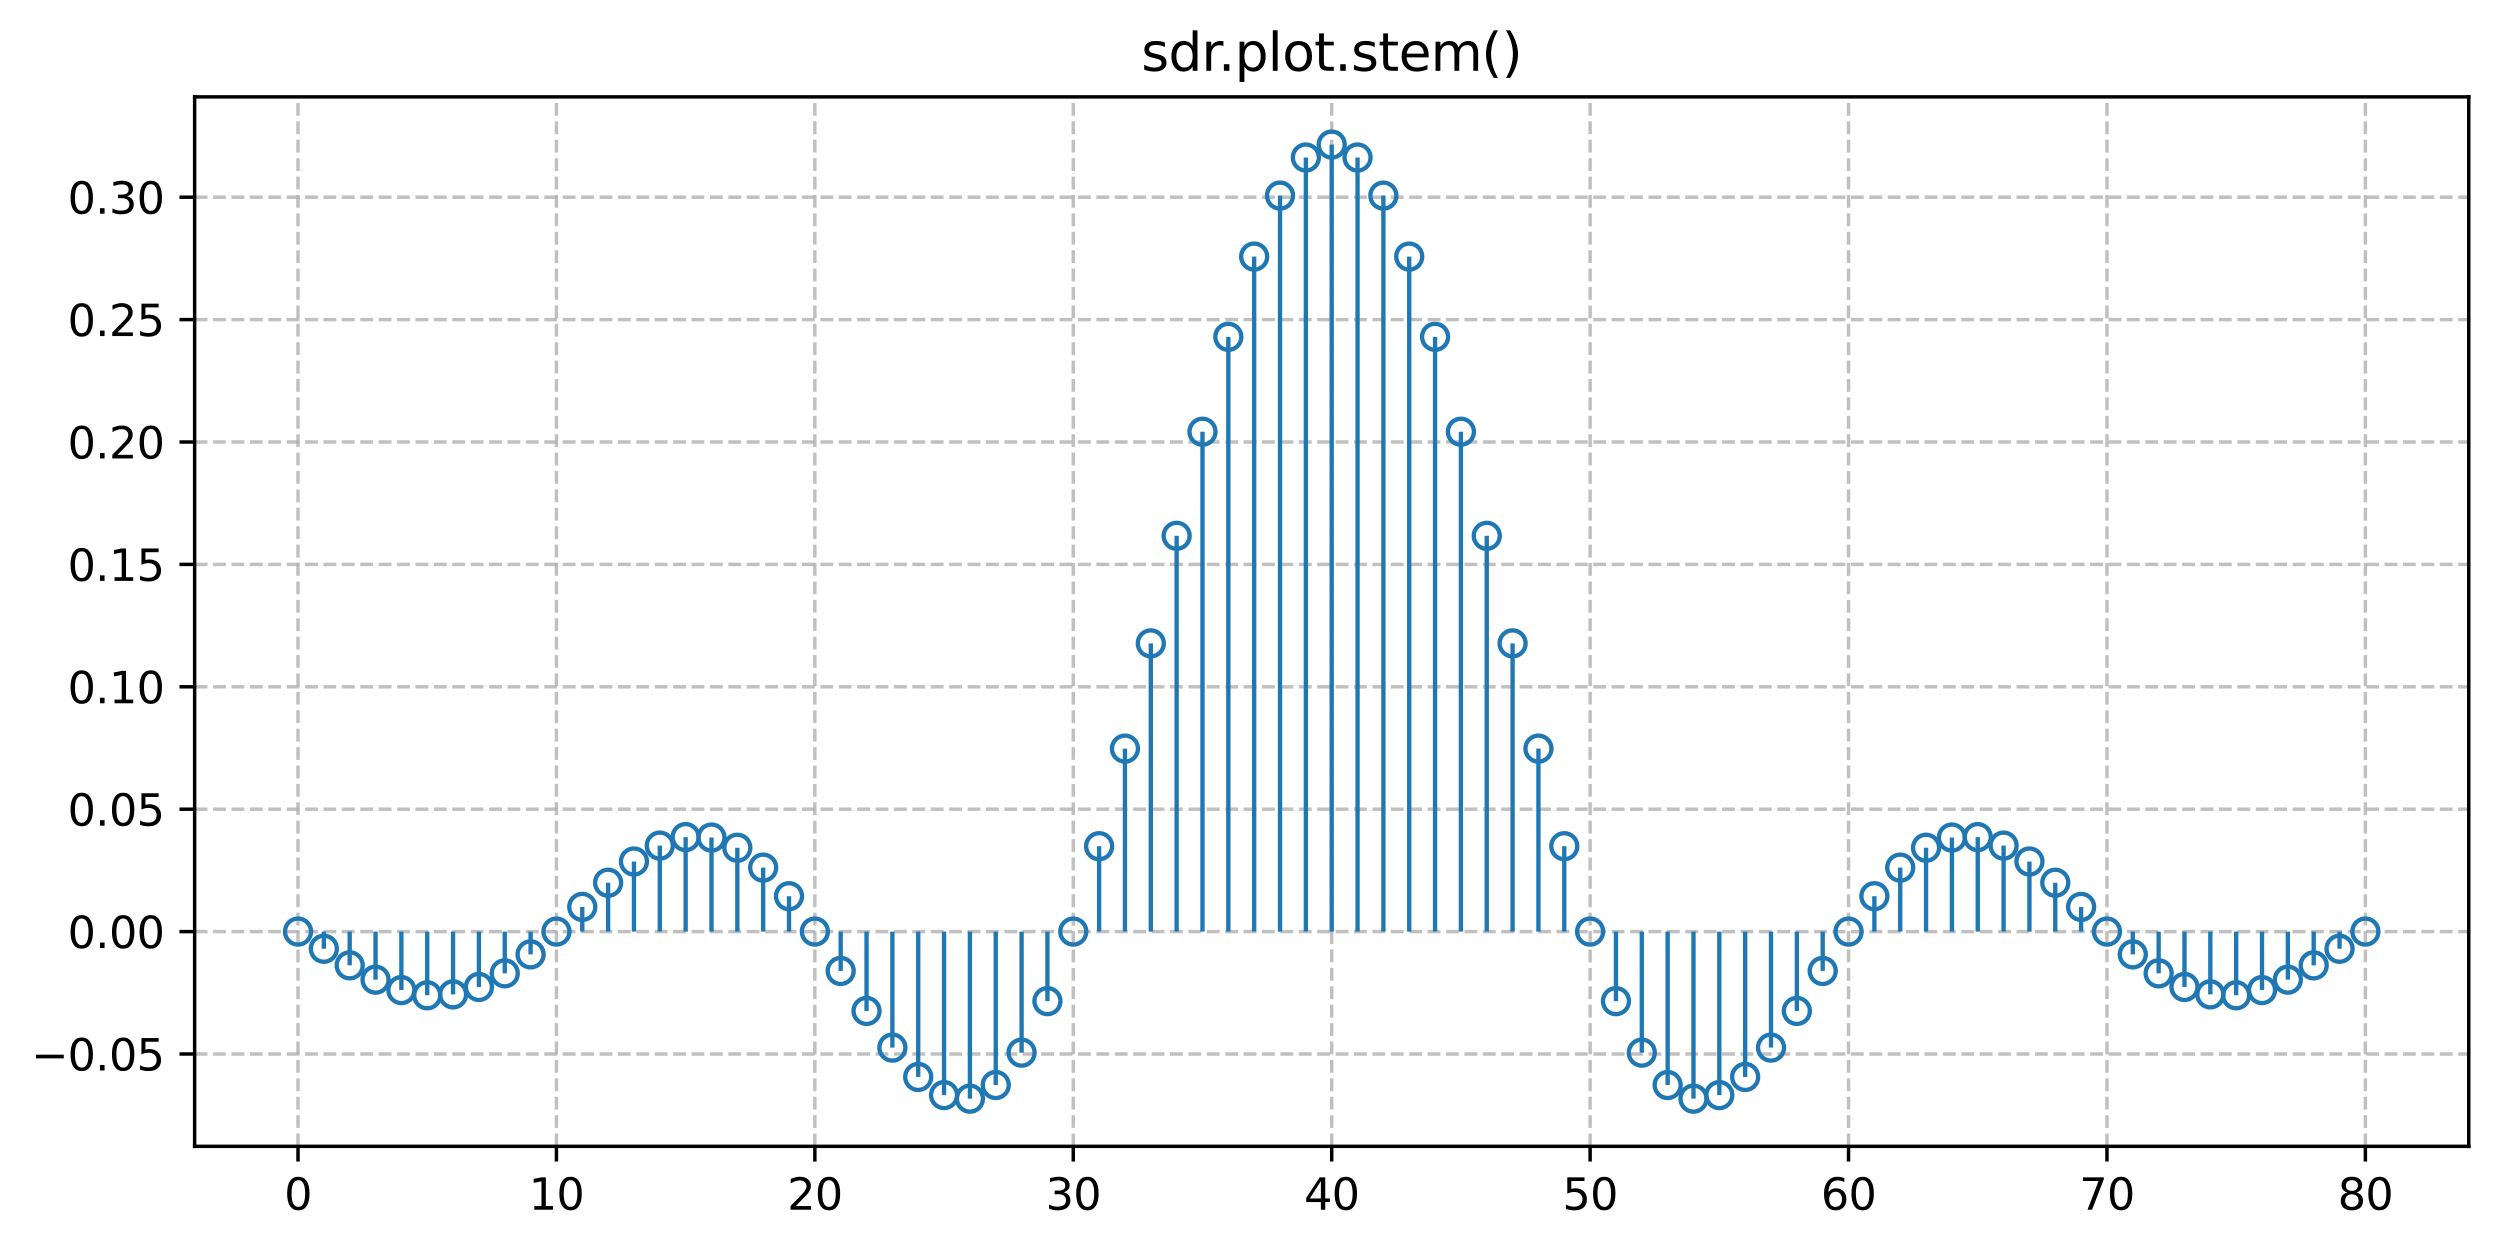 <?xml version="1.0" encoding="utf-8" standalone="no"?>
<!DOCTYPE svg PUBLIC "-//W3C//DTD SVG 1.1//EN"
  "http://www.w3.org/Graphics/SVG/1.1/DTD/svg11.dtd">
<svg xmlns:xlink="http://www.w3.org/1999/xlink" width="576pt" height="288pt" viewBox="0 0 576 288" xmlns="http://www.w3.org/2000/svg" version="1.1">
 <defs>
  <style type="text/css">*{stroke-linejoin: round; stroke-linecap: butt}</style>
 </defs>
 <g id="figure_1">
  <g id="patch_1">
   <path d="M 0 288 
L 576 288 
L 576 0 
L 0 0 
z
" style="fill: #ffffff"/>
  </g>
  <g id="axes_1">
   <g id="patch_2">
    <path d="M 44.845 264.122 
L 568.8 264.122 
L 568.8 22.318 
L 44.845 22.318 
z
" style="fill: #ffffff"/>
   </g>
   <g id="matplotlib.axis_1">
    <g id="xtick_1">
     <g id="line2d_1">
      <path d="M 68.661 264.122 
L 68.661 22.318 
" clip-path="url(#pe737af231a)" style="fill: none; stroke-dasharray: 2.96,1.28; stroke-dashoffset: 0; stroke: #b0b0b0; stroke-opacity: 0.8; stroke-width: 0.8"/>
     </g>
     <g id="line2d_2">
      <defs>
       <path id="mc9259163e3" d="M 0 0 
L 0 3.5 
" style="stroke: #000000; stroke-width: 0.8"/>
      </defs>
      <g>
       <use xlink:href="#mc9259163e3" x="68.661" y="264.122" style="stroke: #000000; stroke-width: 0.8"/>
      </g>
     </g>
     <g id="text_1">
      <!-- 0 -->
      <g transform="translate(65.48 278.72) scale(0.1 -0.1)">
       <defs>
        <path id="DejaVuSans-30" d="M 2034 4250 
Q 1547 4250 1301 3770 
Q 1056 3291 1056 2328 
Q 1056 1369 1301 889 
Q 1547 409 2034 409 
Q 2525 409 2770 889 
Q 3016 1369 3016 2328 
Q 3016 3291 2770 3770 
Q 2525 4250 2034 4250 
z
M 2034 4750 
Q 2819 4750 3233 4129 
Q 3647 3509 3647 2328 
Q 3647 1150 3233 529 
Q 2819 -91 2034 -91 
Q 1250 -91 836 529 
Q 422 1150 422 2328 
Q 422 3509 836 4129 
Q 1250 4750 2034 4750 
z
" transform="scale(0.016)"/>
       </defs>
       <use xlink:href="#DejaVuSans-30"/>
      </g>
     </g>
    </g>
    <g id="xtick_2">
     <g id="line2d_3">
      <path d="M 128.202 264.122 
L 128.202 22.318 
" clip-path="url(#pe737af231a)" style="fill: none; stroke-dasharray: 2.96,1.28; stroke-dashoffset: 0; stroke: #b0b0b0; stroke-opacity: 0.8; stroke-width: 0.8"/>
     </g>
     <g id="line2d_4">
      <g>
       <use xlink:href="#mc9259163e3" x="128.202" y="264.122" style="stroke: #000000; stroke-width: 0.8"/>
      </g>
     </g>
     <g id="text_2">
      <!-- 10 -->
      <g transform="translate(121.839 278.72) scale(0.1 -0.1)">
       <defs>
        <path id="DejaVuSans-31" d="M 794 531 
L 1825 531 
L 1825 4091 
L 703 3866 
L 703 4441 
L 1819 4666 
L 2450 4666 
L 2450 531 
L 3481 531 
L 3481 0 
L 794 0 
L 794 531 
z
" transform="scale(0.016)"/>
       </defs>
       <use xlink:href="#DejaVuSans-31"/>
       <use xlink:href="#DejaVuSans-30" transform="translate(63.623 0)"/>
      </g>
     </g>
    </g>
    <g id="xtick_3">
     <g id="line2d_5">
      <path d="M 187.742 264.122 
L 187.742 22.318 
" clip-path="url(#pe737af231a)" style="fill: none; stroke-dasharray: 2.96,1.28; stroke-dashoffset: 0; stroke: #b0b0b0; stroke-opacity: 0.8; stroke-width: 0.8"/>
     </g>
     <g id="line2d_6">
      <g>
       <use xlink:href="#mc9259163e3" x="187.742" y="264.122" style="stroke: #000000; stroke-width: 0.8"/>
      </g>
     </g>
     <g id="text_3">
      <!-- 20 -->
      <g transform="translate(181.38 278.72) scale(0.1 -0.1)">
       <defs>
        <path id="DejaVuSans-32" d="M 1228 531 
L 3431 531 
L 3431 0 
L 469 0 
L 469 531 
Q 828 903 1448 1529 
Q 2069 2156 2228 2338 
Q 2531 2678 2651 2914 
Q 2772 3150 2772 3378 
Q 2772 3750 2511 3984 
Q 2250 4219 1831 4219 
Q 1534 4219 1204 4116 
Q 875 4013 500 3803 
L 500 4441 
Q 881 4594 1212 4672 
Q 1544 4750 1819 4750 
Q 2544 4750 2975 4387 
Q 3406 4025 3406 3419 
Q 3406 3131 3298 2873 
Q 3191 2616 2906 2266 
Q 2828 2175 2409 1742 
Q 1991 1309 1228 531 
z
" transform="scale(0.016)"/>
       </defs>
       <use xlink:href="#DejaVuSans-32"/>
       <use xlink:href="#DejaVuSans-30" transform="translate(63.623 0)"/>
      </g>
     </g>
    </g>
    <g id="xtick_4">
     <g id="line2d_7">
      <path d="M 247.282 264.122 
L 247.282 22.318 
" clip-path="url(#pe737af231a)" style="fill: none; stroke-dasharray: 2.96,1.28; stroke-dashoffset: 0; stroke: #b0b0b0; stroke-opacity: 0.8; stroke-width: 0.8"/>
     </g>
     <g id="line2d_8">
      <g>
       <use xlink:href="#mc9259163e3" x="247.282" y="264.122" style="stroke: #000000; stroke-width: 0.8"/>
      </g>
     </g>
     <g id="text_4">
      <!-- 30 -->
      <g transform="translate(240.92 278.72) scale(0.1 -0.1)">
       <defs>
        <path id="DejaVuSans-33" d="M 2597 2516 
Q 3050 2419 3304 2112 
Q 3559 1806 3559 1356 
Q 3559 666 3084 287 
Q 2609 -91 1734 -91 
Q 1441 -91 1130 -33 
Q 819 25 488 141 
L 488 750 
Q 750 597 1062 519 
Q 1375 441 1716 441 
Q 2309 441 2620 675 
Q 2931 909 2931 1356 
Q 2931 1769 2642 2001 
Q 2353 2234 1838 2234 
L 1294 2234 
L 1294 2753 
L 1863 2753 
Q 2328 2753 2575 2939 
Q 2822 3125 2822 3475 
Q 2822 3834 2567 4026 
Q 2313 4219 1838 4219 
Q 1578 4219 1281 4162 
Q 984 4106 628 3988 
L 628 4550 
Q 988 4650 1302 4700 
Q 1616 4750 1894 4750 
Q 2613 4750 3031 4423 
Q 3450 4097 3450 3541 
Q 3450 3153 3228 2886 
Q 3006 2619 2597 2516 
z
" transform="scale(0.016)"/>
       </defs>
       <use xlink:href="#DejaVuSans-33"/>
       <use xlink:href="#DejaVuSans-30" transform="translate(63.623 0)"/>
      </g>
     </g>
    </g>
    <g id="xtick_5">
     <g id="line2d_9">
      <path d="M 306.823 264.122 
L 306.823 22.318 
" clip-path="url(#pe737af231a)" style="fill: none; stroke-dasharray: 2.96,1.28; stroke-dashoffset: 0; stroke: #b0b0b0; stroke-opacity: 0.8; stroke-width: 0.8"/>
     </g>
     <g id="line2d_10">
      <g>
       <use xlink:href="#mc9259163e3" x="306.823" y="264.122" style="stroke: #000000; stroke-width: 0.8"/>
      </g>
     </g>
     <g id="text_5">
      <!-- 40 -->
      <g transform="translate(300.46 278.72) scale(0.1 -0.1)">
       <defs>
        <path id="DejaVuSans-34" d="M 2419 4116 
L 825 1625 
L 2419 1625 
L 2419 4116 
z
M 2253 4666 
L 3047 4666 
L 3047 1625 
L 3713 1625 
L 3713 1100 
L 3047 1100 
L 3047 0 
L 2419 0 
L 2419 1100 
L 313 1100 
L 313 1709 
L 2253 4666 
z
" transform="scale(0.016)"/>
       </defs>
       <use xlink:href="#DejaVuSans-34"/>
       <use xlink:href="#DejaVuSans-30" transform="translate(63.623 0)"/>
      </g>
     </g>
    </g>
    <g id="xtick_6">
     <g id="line2d_11">
      <path d="M 366.363 264.122 
L 366.363 22.318 
" clip-path="url(#pe737af231a)" style="fill: none; stroke-dasharray: 2.96,1.28; stroke-dashoffset: 0; stroke: #b0b0b0; stroke-opacity: 0.8; stroke-width: 0.8"/>
     </g>
     <g id="line2d_12">
      <g>
       <use xlink:href="#mc9259163e3" x="366.363" y="264.122" style="stroke: #000000; stroke-width: 0.8"/>
      </g>
     </g>
     <g id="text_6">
      <!-- 50 -->
      <g transform="translate(360 278.72) scale(0.1 -0.1)">
       <defs>
        <path id="DejaVuSans-35" d="M 691 4666 
L 3169 4666 
L 3169 4134 
L 1269 4134 
L 1269 2991 
Q 1406 3038 1543 3061 
Q 1681 3084 1819 3084 
Q 2600 3084 3056 2656 
Q 3513 2228 3513 1497 
Q 3513 744 3044 326 
Q 2575 -91 1722 -91 
Q 1428 -91 1123 -41 
Q 819 9 494 109 
L 494 744 
Q 775 591 1075 516 
Q 1375 441 1709 441 
Q 2250 441 2565 725 
Q 2881 1009 2881 1497 
Q 2881 1984 2565 2268 
Q 2250 2553 1709 2553 
Q 1456 2553 1204 2497 
Q 953 2441 691 2322 
L 691 4666 
z
" transform="scale(0.016)"/>
       </defs>
       <use xlink:href="#DejaVuSans-35"/>
       <use xlink:href="#DejaVuSans-30" transform="translate(63.623 0)"/>
      </g>
     </g>
    </g>
    <g id="xtick_7">
     <g id="line2d_13">
      <path d="M 425.903 264.122 
L 425.903 22.318 
" clip-path="url(#pe737af231a)" style="fill: none; stroke-dasharray: 2.96,1.28; stroke-dashoffset: 0; stroke: #b0b0b0; stroke-opacity: 0.8; stroke-width: 0.8"/>
     </g>
     <g id="line2d_14">
      <g>
       <use xlink:href="#mc9259163e3" x="425.903" y="264.122" style="stroke: #000000; stroke-width: 0.8"/>
      </g>
     </g>
     <g id="text_7">
      <!-- 60 -->
      <g transform="translate(419.541 278.72) scale(0.1 -0.1)">
       <defs>
        <path id="DejaVuSans-36" d="M 2113 2584 
Q 1688 2584 1439 2293 
Q 1191 2003 1191 1497 
Q 1191 994 1439 701 
Q 1688 409 2113 409 
Q 2538 409 2786 701 
Q 3034 994 3034 1497 
Q 3034 2003 2786 2293 
Q 2538 2584 2113 2584 
z
M 3366 4563 
L 3366 3988 
Q 3128 4100 2886 4159 
Q 2644 4219 2406 4219 
Q 1781 4219 1451 3797 
Q 1122 3375 1075 2522 
Q 1259 2794 1537 2939 
Q 1816 3084 2150 3084 
Q 2853 3084 3261 2657 
Q 3669 2231 3669 1497 
Q 3669 778 3244 343 
Q 2819 -91 2113 -91 
Q 1303 -91 875 529 
Q 447 1150 447 2328 
Q 447 3434 972 4092 
Q 1497 4750 2381 4750 
Q 2619 4750 2861 4703 
Q 3103 4656 3366 4563 
z
" transform="scale(0.016)"/>
       </defs>
       <use xlink:href="#DejaVuSans-36"/>
       <use xlink:href="#DejaVuSans-30" transform="translate(63.623 0)"/>
      </g>
     </g>
    </g>
    <g id="xtick_8">
     <g id="line2d_15">
      <path d="M 485.444 264.122 
L 485.444 22.318 
" clip-path="url(#pe737af231a)" style="fill: none; stroke-dasharray: 2.96,1.28; stroke-dashoffset: 0; stroke: #b0b0b0; stroke-opacity: 0.8; stroke-width: 0.8"/>
     </g>
     <g id="line2d_16">
      <g>
       <use xlink:href="#mc9259163e3" x="485.444" y="264.122" style="stroke: #000000; stroke-width: 0.8"/>
      </g>
     </g>
     <g id="text_8">
      <!-- 70 -->
      <g transform="translate(479.081 278.72) scale(0.1 -0.1)">
       <defs>
        <path id="DejaVuSans-37" d="M 525 4666 
L 3525 4666 
L 3525 4397 
L 1831 0 
L 1172 0 
L 2766 4134 
L 525 4134 
L 525 4666 
z
" transform="scale(0.016)"/>
       </defs>
       <use xlink:href="#DejaVuSans-37"/>
       <use xlink:href="#DejaVuSans-30" transform="translate(63.623 0)"/>
      </g>
     </g>
    </g>
    <g id="xtick_9">
     <g id="line2d_17">
      <path d="M 544.984 264.122 
L 544.984 22.318 
" clip-path="url(#pe737af231a)" style="fill: none; stroke-dasharray: 2.96,1.28; stroke-dashoffset: 0; stroke: #b0b0b0; stroke-opacity: 0.8; stroke-width: 0.8"/>
     </g>
     <g id="line2d_18">
      <g>
       <use xlink:href="#mc9259163e3" x="544.984" y="264.122" style="stroke: #000000; stroke-width: 0.8"/>
      </g>
     </g>
     <g id="text_9">
      <!-- 80 -->
      <g transform="translate(538.621 278.72) scale(0.1 -0.1)">
       <defs>
        <path id="DejaVuSans-38" d="M 2034 2216 
Q 1584 2216 1326 1975 
Q 1069 1734 1069 1313 
Q 1069 891 1326 650 
Q 1584 409 2034 409 
Q 2484 409 2743 651 
Q 3003 894 3003 1313 
Q 3003 1734 2745 1975 
Q 2488 2216 2034 2216 
z
M 1403 2484 
Q 997 2584 770 2862 
Q 544 3141 544 3541 
Q 544 4100 942 4425 
Q 1341 4750 2034 4750 
Q 2731 4750 3128 4425 
Q 3525 4100 3525 3541 
Q 3525 3141 3298 2862 
Q 3072 2584 2669 2484 
Q 3125 2378 3379 2068 
Q 3634 1759 3634 1313 
Q 3634 634 3220 271 
Q 2806 -91 2034 -91 
Q 1263 -91 848 271 
Q 434 634 434 1313 
Q 434 1759 690 2068 
Q 947 2378 1403 2484 
z
M 1172 3481 
Q 1172 3119 1398 2916 
Q 1625 2713 2034 2713 
Q 2441 2713 2670 2916 
Q 2900 3119 2900 3481 
Q 2900 3844 2670 4047 
Q 2441 4250 2034 4250 
Q 1625 4250 1398 4047 
Q 1172 3844 1172 3481 
z
" transform="scale(0.016)"/>
       </defs>
       <use xlink:href="#DejaVuSans-38"/>
       <use xlink:href="#DejaVuSans-30" transform="translate(63.623 0)"/>
      </g>
     </g>
    </g>
   </g>
   <g id="matplotlib.axis_2">
    <g id="ytick_1">
     <g id="line2d_19">
      <path d="M 44.845 242.835 
L 568.8 242.835 
" clip-path="url(#pe737af231a)" style="fill: none; stroke-dasharray: 2.96,1.28; stroke-dashoffset: 0; stroke: #b0b0b0; stroke-opacity: 0.8; stroke-width: 0.8"/>
     </g>
     <g id="line2d_20">
      <defs>
       <path id="m569f596259" d="M 0 0 
L -3.5 0 
" style="stroke: #000000; stroke-width: 0.8"/>
      </defs>
      <g>
       <use xlink:href="#m569f596259" x="44.845" y="242.835" style="stroke: #000000; stroke-width: 0.8"/>
      </g>
     </g>
     <g id="text_10">
      <!-- −0.05 -->
      <g transform="translate(7.2 246.635) scale(0.1 -0.1)">
       <defs>
        <path id="DejaVuSans-2212" d="M 678 2272 
L 4684 2272 
L 4684 1741 
L 678 1741 
L 678 2272 
z
" transform="scale(0.016)"/>
        <path id="DejaVuSans-2e" d="M 684 794 
L 1344 794 
L 1344 0 
L 684 0 
L 684 794 
z
" transform="scale(0.016)"/>
       </defs>
       <use xlink:href="#DejaVuSans-2212"/>
       <use xlink:href="#DejaVuSans-30" transform="translate(83.789 0)"/>
       <use xlink:href="#DejaVuSans-2e" transform="translate(147.412 0)"/>
       <use xlink:href="#DejaVuSans-30" transform="translate(179.199 0)"/>
       <use xlink:href="#DejaVuSans-35" transform="translate(242.822 0)"/>
      </g>
     </g>
    </g>
    <g id="ytick_2">
     <g id="line2d_21">
      <path d="M 44.845 214.635 
L 568.8 214.635 
" clip-path="url(#pe737af231a)" style="fill: none; stroke-dasharray: 2.96,1.28; stroke-dashoffset: 0; stroke: #b0b0b0; stroke-opacity: 0.8; stroke-width: 0.8"/>
     </g>
     <g id="line2d_22">
      <g>
       <use xlink:href="#m569f596259" x="44.845" y="214.635" style="stroke: #000000; stroke-width: 0.8"/>
      </g>
     </g>
     <g id="text_11">
      <!-- 0.00 -->
      <g transform="translate(15.58 218.434) scale(0.1 -0.1)">
       <use xlink:href="#DejaVuSans-30"/>
       <use xlink:href="#DejaVuSans-2e" transform="translate(63.623 0)"/>
       <use xlink:href="#DejaVuSans-30" transform="translate(95.41 0)"/>
       <use xlink:href="#DejaVuSans-30" transform="translate(159.033 0)"/>
      </g>
     </g>
    </g>
    <g id="ytick_3">
     <g id="line2d_23">
      <path d="M 44.845 186.435 
L 568.8 186.435 
" clip-path="url(#pe737af231a)" style="fill: none; stroke-dasharray: 2.96,1.28; stroke-dashoffset: 0; stroke: #b0b0b0; stroke-opacity: 0.8; stroke-width: 0.8"/>
     </g>
     <g id="line2d_24">
      <g>
       <use xlink:href="#m569f596259" x="44.845" y="186.435" style="stroke: #000000; stroke-width: 0.8"/>
      </g>
     </g>
     <g id="text_12">
      <!-- 0.05 -->
      <g transform="translate(15.58 190.234) scale(0.1 -0.1)">
       <use xlink:href="#DejaVuSans-30"/>
       <use xlink:href="#DejaVuSans-2e" transform="translate(63.623 0)"/>
       <use xlink:href="#DejaVuSans-30" transform="translate(95.41 0)"/>
       <use xlink:href="#DejaVuSans-35" transform="translate(159.033 0)"/>
      </g>
     </g>
    </g>
    <g id="ytick_4">
     <g id="line2d_25">
      <path d="M 44.845 158.235 
L 568.8 158.235 
" clip-path="url(#pe737af231a)" style="fill: none; stroke-dasharray: 2.96,1.28; stroke-dashoffset: 0; stroke: #b0b0b0; stroke-opacity: 0.8; stroke-width: 0.8"/>
     </g>
     <g id="line2d_26">
      <g>
       <use xlink:href="#m569f596259" x="44.845" y="158.235" style="stroke: #000000; stroke-width: 0.8"/>
      </g>
     </g>
     <g id="text_13">
      <!-- 0.10 -->
      <g transform="translate(15.58 162.034) scale(0.1 -0.1)">
       <use xlink:href="#DejaVuSans-30"/>
       <use xlink:href="#DejaVuSans-2e" transform="translate(63.623 0)"/>
       <use xlink:href="#DejaVuSans-31" transform="translate(95.41 0)"/>
       <use xlink:href="#DejaVuSans-30" transform="translate(159.033 0)"/>
      </g>
     </g>
    </g>
    <g id="ytick_5">
     <g id="line2d_27">
      <path d="M 44.845 130.035 
L 568.8 130.035 
" clip-path="url(#pe737af231a)" style="fill: none; stroke-dasharray: 2.96,1.28; stroke-dashoffset: 0; stroke: #b0b0b0; stroke-opacity: 0.8; stroke-width: 0.8"/>
     </g>
     <g id="line2d_28">
      <g>
       <use xlink:href="#m569f596259" x="44.845" y="130.035" style="stroke: #000000; stroke-width: 0.8"/>
      </g>
     </g>
     <g id="text_14">
      <!-- 0.15 -->
      <g transform="translate(15.58 133.834) scale(0.1 -0.1)">
       <use xlink:href="#DejaVuSans-30"/>
       <use xlink:href="#DejaVuSans-2e" transform="translate(63.623 0)"/>
       <use xlink:href="#DejaVuSans-31" transform="translate(95.41 0)"/>
       <use xlink:href="#DejaVuSans-35" transform="translate(159.033 0)"/>
      </g>
     </g>
    </g>
    <g id="ytick_6">
     <g id="line2d_29">
      <path d="M 44.845 101.835 
L 568.8 101.835 
" clip-path="url(#pe737af231a)" style="fill: none; stroke-dasharray: 2.96,1.28; stroke-dashoffset: 0; stroke: #b0b0b0; stroke-opacity: 0.8; stroke-width: 0.8"/>
     </g>
     <g id="line2d_30">
      <g>
       <use xlink:href="#m569f596259" x="44.845" y="101.835" style="stroke: #000000; stroke-width: 0.8"/>
      </g>
     </g>
     <g id="text_15">
      <!-- 0.20 -->
      <g transform="translate(15.58 105.634) scale(0.1 -0.1)">
       <use xlink:href="#DejaVuSans-30"/>
       <use xlink:href="#DejaVuSans-2e" transform="translate(63.623 0)"/>
       <use xlink:href="#DejaVuSans-32" transform="translate(95.41 0)"/>
       <use xlink:href="#DejaVuSans-30" transform="translate(159.033 0)"/>
      </g>
     </g>
    </g>
    <g id="ytick_7">
     <g id="line2d_31">
      <path d="M 44.845 73.634 
L 568.8 73.634 
" clip-path="url(#pe737af231a)" style="fill: none; stroke-dasharray: 2.96,1.28; stroke-dashoffset: 0; stroke: #b0b0b0; stroke-opacity: 0.8; stroke-width: 0.8"/>
     </g>
     <g id="line2d_32">
      <g>
       <use xlink:href="#m569f596259" x="44.845" y="73.634" style="stroke: #000000; stroke-width: 0.8"/>
      </g>
     </g>
     <g id="text_16">
      <!-- 0.25 -->
      <g transform="translate(15.58 77.434) scale(0.1 -0.1)">
       <use xlink:href="#DejaVuSans-30"/>
       <use xlink:href="#DejaVuSans-2e" transform="translate(63.623 0)"/>
       <use xlink:href="#DejaVuSans-32" transform="translate(95.41 0)"/>
       <use xlink:href="#DejaVuSans-35" transform="translate(159.033 0)"/>
      </g>
     </g>
    </g>
    <g id="ytick_8">
     <g id="line2d_33">
      <path d="M 44.845 45.434 
L 568.8 45.434 
" clip-path="url(#pe737af231a)" style="fill: none; stroke-dasharray: 2.96,1.28; stroke-dashoffset: 0; stroke: #b0b0b0; stroke-opacity: 0.8; stroke-width: 0.8"/>
     </g>
     <g id="line2d_34">
      <g>
       <use xlink:href="#m569f596259" x="44.845" y="45.434" style="stroke: #000000; stroke-width: 0.8"/>
      </g>
     </g>
     <g id="text_17">
      <!-- 0.30 -->
      <g transform="translate(15.58 49.234) scale(0.1 -0.1)">
       <use xlink:href="#DejaVuSans-30"/>
       <use xlink:href="#DejaVuSans-2e" transform="translate(63.623 0)"/>
       <use xlink:href="#DejaVuSans-33" transform="translate(95.41 0)"/>
       <use xlink:href="#DejaVuSans-30" transform="translate(159.033 0)"/>
      </g>
     </g>
    </g>
   </g>
   <g id="line2d_35"/>
   <g id="LineCollection_1">
    <path d="M 68.661 214.635 
L 68.661 214.635 
" clip-path="url(#pe737af231a)" style="fill: none; stroke: #1f77b4"/>
    <path d="M 74.615 214.635 
L 74.615 218.591 
" clip-path="url(#pe737af231a)" style="fill: none; stroke: #1f77b4"/>
    <path d="M 80.569 214.635 
L 80.569 222.416 
" clip-path="url(#pe737af231a)" style="fill: none; stroke: #1f77b4"/>
    <path d="M 86.524 214.635 
L 86.524 225.714 
" clip-path="url(#pe737af231a)" style="fill: none; stroke: #1f77b4"/>
    <path d="M 92.478 214.635 
L 92.478 228.116 
" clip-path="url(#pe737af231a)" style="fill: none; stroke: #1f77b4"/>
    <path d="M 98.432 214.635 
L 98.432 229.315 
" clip-path="url(#pe737af231a)" style="fill: none; stroke: #1f77b4"/>
    <path d="M 104.386 214.635 
L 104.386 229.103 
" clip-path="url(#pe737af231a)" style="fill: none; stroke: #1f77b4"/>
    <path d="M 110.34 214.635 
L 110.34 227.397 
" clip-path="url(#pe737af231a)" style="fill: none; stroke: #1f77b4"/>
    <path d="M 116.294 214.635 
L 116.294 224.257 
" clip-path="url(#pe737af231a)" style="fill: none; stroke: #1f77b4"/>
    <path d="M 122.248 214.635 
L 122.248 219.888 
" clip-path="url(#pe737af231a)" style="fill: none; stroke: #1f77b4"/>
    <path d="M 128.202 214.635 
L 128.202 214.635 
" clip-path="url(#pe737af231a)" style="fill: none; stroke: #1f77b4"/>
    <path d="M 134.156 214.635 
L 134.156 208.955 
" clip-path="url(#pe737af231a)" style="fill: none; stroke: #1f77b4"/>
    <path d="M 140.11 214.635 
L 140.11 203.383 
" clip-path="url(#pe737af231a)" style="fill: none; stroke: #1f77b4"/>
    <path d="M 146.064 214.635 
L 146.064 198.49 
" clip-path="url(#pe737af231a)" style="fill: none; stroke: #1f77b4"/>
    <path d="M 152.018 214.635 
L 152.018 194.826 
" clip-path="url(#pe737af231a)" style="fill: none; stroke: #1f77b4"/>
    <path d="M 157.972 214.635 
L 157.972 192.868 
" clip-path="url(#pe737af231a)" style="fill: none; stroke: #1f77b4"/>
    <path d="M 163.926 214.635 
L 163.926 192.971 
" clip-path="url(#pe737af231a)" style="fill: none; stroke: #1f77b4"/>
    <path d="M 169.88 214.635 
L 169.88 195.319 
" clip-path="url(#pe737af231a)" style="fill: none; stroke: #1f77b4"/>
    <path d="M 175.834 214.635 
L 175.834 199.901 
" clip-path="url(#pe737af231a)" style="fill: none; stroke: #1f77b4"/>
    <path d="M 181.788 214.635 
L 181.788 206.487 
" clip-path="url(#pe737af231a)" style="fill: none; stroke: #1f77b4"/>
    <path d="M 187.742 214.635 
L 187.742 214.635 
" clip-path="url(#pe737af231a)" style="fill: none; stroke: #1f77b4"/>
    <path d="M 193.696 214.635 
L 193.696 223.71 
" clip-path="url(#pe737af231a)" style="fill: none; stroke: #1f77b4"/>
    <path d="M 199.65 214.635 
L 199.65 232.918 
" clip-path="url(#pe737af231a)" style="fill: none; stroke: #1f77b4"/>
    <path d="M 205.604 214.635 
L 205.604 241.368 
" clip-path="url(#pe737af231a)" style="fill: none; stroke: #1f77b4"/>
    <path d="M 211.558 214.635 
L 211.558 248.129 
" clip-path="url(#pe737af231a)" style="fill: none; stroke: #1f77b4"/>
    <path d="M 217.512 214.635 
L 217.512 252.311 
" clip-path="url(#pe737af231a)" style="fill: none; stroke: #1f77b4"/>
    <path d="M 223.466 214.635 
L 223.466 253.131 
" clip-path="url(#pe737af231a)" style="fill: none; stroke: #1f77b4"/>
    <path d="M 229.42 214.635 
L 229.42 249.99 
" clip-path="url(#pe737af231a)" style="fill: none; stroke: #1f77b4"/>
    <path d="M 235.374 214.635 
L 235.374 242.528 
" clip-path="url(#pe737af231a)" style="fill: none; stroke: #1f77b4"/>
    <path d="M 241.328 214.635 
L 241.328 230.667 
" clip-path="url(#pe737af231a)" style="fill: none; stroke: #1f77b4"/>
    <path d="M 247.282 214.635 
L 247.282 214.635 
" clip-path="url(#pe737af231a)" style="fill: none; stroke: #1f77b4"/>
    <path d="M 253.236 214.635 
L 253.236 194.967 
" clip-path="url(#pe737af231a)" style="fill: none; stroke: #1f77b4"/>
    <path d="M 259.19 214.635 
L 259.19 172.481 
" clip-path="url(#pe737af231a)" style="fill: none; stroke: #1f77b4"/>
    <path d="M 265.144 214.635 
L 265.144 148.233 
" clip-path="url(#pe737af231a)" style="fill: none; stroke: #1f77b4"/>
    <path d="M 271.098 214.635 
L 271.098 123.454 
" clip-path="url(#pe737af231a)" style="fill: none; stroke: #1f77b4"/>
    <path d="M 277.053 214.635 
L 277.053 99.469 
" clip-path="url(#pe737af231a)" style="fill: none; stroke: #1f77b4"/>
    <path d="M 283.007 214.635 
L 283.007 77.608 
" clip-path="url(#pe737af231a)" style="fill: none; stroke: #1f77b4"/>
    <path d="M 288.961 214.635 
L 288.961 59.117 
" clip-path="url(#pe737af231a)" style="fill: none; stroke: #1f77b4"/>
    <path d="M 294.915 214.635 
L 294.915 45.07 
" clip-path="url(#pe737af231a)" style="fill: none; stroke: #1f77b4"/>
    <path d="M 300.869 214.635 
L 300.869 36.294 
" clip-path="url(#pe737af231a)" style="fill: none; stroke: #1f77b4"/>
    <path d="M 306.823 214.635 
L 306.823 33.309 
" clip-path="url(#pe737af231a)" style="fill: none; stroke: #1f77b4"/>
    <path d="M 312.777 214.635 
L 312.777 36.294 
" clip-path="url(#pe737af231a)" style="fill: none; stroke: #1f77b4"/>
    <path d="M 318.731 214.635 
L 318.731 45.07 
" clip-path="url(#pe737af231a)" style="fill: none; stroke: #1f77b4"/>
    <path d="M 324.685 214.635 
L 324.685 59.117 
" clip-path="url(#pe737af231a)" style="fill: none; stroke: #1f77b4"/>
    <path d="M 330.639 214.635 
L 330.639 77.608 
" clip-path="url(#pe737af231a)" style="fill: none; stroke: #1f77b4"/>
    <path d="M 336.593 214.635 
L 336.593 99.469 
" clip-path="url(#pe737af231a)" style="fill: none; stroke: #1f77b4"/>
    <path d="M 342.547 214.635 
L 342.547 123.454 
" clip-path="url(#pe737af231a)" style="fill: none; stroke: #1f77b4"/>
    <path d="M 348.501 214.635 
L 348.501 148.233 
" clip-path="url(#pe737af231a)" style="fill: none; stroke: #1f77b4"/>
    <path d="M 354.455 214.635 
L 354.455 172.481 
" clip-path="url(#pe737af231a)" style="fill: none; stroke: #1f77b4"/>
    <path d="M 360.409 214.635 
L 360.409 194.967 
" clip-path="url(#pe737af231a)" style="fill: none; stroke: #1f77b4"/>
    <path d="M 366.363 214.635 
L 366.363 214.635 
" clip-path="url(#pe737af231a)" style="fill: none; stroke: #1f77b4"/>
    <path d="M 372.317 214.635 
L 372.317 230.667 
" clip-path="url(#pe737af231a)" style="fill: none; stroke: #1f77b4"/>
    <path d="M 378.271 214.635 
L 378.271 242.528 
" clip-path="url(#pe737af231a)" style="fill: none; stroke: #1f77b4"/>
    <path d="M 384.225 214.635 
L 384.225 249.99 
" clip-path="url(#pe737af231a)" style="fill: none; stroke: #1f77b4"/>
    <path d="M 390.179 214.635 
L 390.179 253.131 
" clip-path="url(#pe737af231a)" style="fill: none; stroke: #1f77b4"/>
    <path d="M 396.133 214.635 
L 396.133 252.311 
" clip-path="url(#pe737af231a)" style="fill: none; stroke: #1f77b4"/>
    <path d="M 402.087 214.635 
L 402.087 248.129 
" clip-path="url(#pe737af231a)" style="fill: none; stroke: #1f77b4"/>
    <path d="M 408.041 214.635 
L 408.041 241.368 
" clip-path="url(#pe737af231a)" style="fill: none; stroke: #1f77b4"/>
    <path d="M 413.995 214.635 
L 413.995 232.918 
" clip-path="url(#pe737af231a)" style="fill: none; stroke: #1f77b4"/>
    <path d="M 419.949 214.635 
L 419.949 223.71 
" clip-path="url(#pe737af231a)" style="fill: none; stroke: #1f77b4"/>
    <path d="M 425.903 214.635 
L 425.903 214.635 
" clip-path="url(#pe737af231a)" style="fill: none; stroke: #1f77b4"/>
    <path d="M 431.857 214.635 
L 431.857 206.487 
" clip-path="url(#pe737af231a)" style="fill: none; stroke: #1f77b4"/>
    <path d="M 437.811 214.635 
L 437.811 199.901 
" clip-path="url(#pe737af231a)" style="fill: none; stroke: #1f77b4"/>
    <path d="M 443.765 214.635 
L 443.765 195.319 
" clip-path="url(#pe737af231a)" style="fill: none; stroke: #1f77b4"/>
    <path d="M 449.719 214.635 
L 449.719 192.971 
" clip-path="url(#pe737af231a)" style="fill: none; stroke: #1f77b4"/>
    <path d="M 455.673 214.635 
L 455.673 192.868 
" clip-path="url(#pe737af231a)" style="fill: none; stroke: #1f77b4"/>
    <path d="M 461.627 214.635 
L 461.627 194.826 
" clip-path="url(#pe737af231a)" style="fill: none; stroke: #1f77b4"/>
    <path d="M 467.581 214.635 
L 467.581 198.49 
" clip-path="url(#pe737af231a)" style="fill: none; stroke: #1f77b4"/>
    <path d="M 473.536 214.635 
L 473.536 203.383 
" clip-path="url(#pe737af231a)" style="fill: none; stroke: #1f77b4"/>
    <path d="M 479.49 214.635 
L 479.49 208.955 
" clip-path="url(#pe737af231a)" style="fill: none; stroke: #1f77b4"/>
    <path d="M 485.444 214.635 
L 485.444 214.635 
" clip-path="url(#pe737af231a)" style="fill: none; stroke: #1f77b4"/>
    <path d="M 491.398 214.635 
L 491.398 219.888 
" clip-path="url(#pe737af231a)" style="fill: none; stroke: #1f77b4"/>
    <path d="M 497.352 214.635 
L 497.352 224.257 
" clip-path="url(#pe737af231a)" style="fill: none; stroke: #1f77b4"/>
    <path d="M 503.306 214.635 
L 503.306 227.397 
" clip-path="url(#pe737af231a)" style="fill: none; stroke: #1f77b4"/>
    <path d="M 509.26 214.635 
L 509.26 229.103 
" clip-path="url(#pe737af231a)" style="fill: none; stroke: #1f77b4"/>
    <path d="M 515.214 214.635 
L 515.214 229.315 
" clip-path="url(#pe737af231a)" style="fill: none; stroke: #1f77b4"/>
    <path d="M 521.168 214.635 
L 521.168 228.116 
" clip-path="url(#pe737af231a)" style="fill: none; stroke: #1f77b4"/>
    <path d="M 527.122 214.635 
L 527.122 225.714 
" clip-path="url(#pe737af231a)" style="fill: none; stroke: #1f77b4"/>
    <path d="M 533.076 214.635 
L 533.076 222.416 
" clip-path="url(#pe737af231a)" style="fill: none; stroke: #1f77b4"/>
    <path d="M 539.03 214.635 
L 539.03 218.591 
" clip-path="url(#pe737af231a)" style="fill: none; stroke: #1f77b4"/>
    <path d="M 544.984 214.635 
L 544.984 214.635 
" clip-path="url(#pe737af231a)" style="fill: none; stroke: #1f77b4"/>
   </g>
   <g id="line2d_36">
    <defs>
     <path id="m8bd03b8be4" d="M 0 3 
C 0.796 3 1.559 2.684 2.121 2.121 
C 2.684 1.559 3 0.796 3 0 
C 3 -0.796 2.684 -1.559 2.121 -2.121 
C 1.559 -2.684 0.796 -3 0 -3 
C -0.796 -3 -1.559 -2.684 -2.121 -2.121 
C -2.684 -1.559 -3 -0.796 -3 0 
C -3 0.796 -2.684 1.559 -2.121 2.121 
C -1.559 2.684 -0.796 3 0 3 
z
" style="stroke: #1f77b4"/>
    </defs>
    <g clip-path="url(#pe737af231a)">
     <use xlink:href="#m8bd03b8be4" x="68.661" y="214.635" style="fill-opacity: 0; stroke: #1f77b4"/>
     <use xlink:href="#m8bd03b8be4" x="74.615" y="218.591" style="fill-opacity: 0; stroke: #1f77b4"/>
     <use xlink:href="#m8bd03b8be4" x="80.569" y="222.416" style="fill-opacity: 0; stroke: #1f77b4"/>
     <use xlink:href="#m8bd03b8be4" x="86.524" y="225.714" style="fill-opacity: 0; stroke: #1f77b4"/>
     <use xlink:href="#m8bd03b8be4" x="92.478" y="228.116" style="fill-opacity: 0; stroke: #1f77b4"/>
     <use xlink:href="#m8bd03b8be4" x="98.432" y="229.315" style="fill-opacity: 0; stroke: #1f77b4"/>
     <use xlink:href="#m8bd03b8be4" x="104.386" y="229.103" style="fill-opacity: 0; stroke: #1f77b4"/>
     <use xlink:href="#m8bd03b8be4" x="110.34" y="227.397" style="fill-opacity: 0; stroke: #1f77b4"/>
     <use xlink:href="#m8bd03b8be4" x="116.294" y="224.257" style="fill-opacity: 0; stroke: #1f77b4"/>
     <use xlink:href="#m8bd03b8be4" x="122.248" y="219.888" style="fill-opacity: 0; stroke: #1f77b4"/>
     <use xlink:href="#m8bd03b8be4" x="128.202" y="214.635" style="fill-opacity: 0; stroke: #1f77b4"/>
     <use xlink:href="#m8bd03b8be4" x="134.156" y="208.955" style="fill-opacity: 0; stroke: #1f77b4"/>
     <use xlink:href="#m8bd03b8be4" x="140.11" y="203.383" style="fill-opacity: 0; stroke: #1f77b4"/>
     <use xlink:href="#m8bd03b8be4" x="146.064" y="198.49" style="fill-opacity: 0; stroke: #1f77b4"/>
     <use xlink:href="#m8bd03b8be4" x="152.018" y="194.826" style="fill-opacity: 0; stroke: #1f77b4"/>
     <use xlink:href="#m8bd03b8be4" x="157.972" y="192.868" style="fill-opacity: 0; stroke: #1f77b4"/>
     <use xlink:href="#m8bd03b8be4" x="163.926" y="192.971" style="fill-opacity: 0; stroke: #1f77b4"/>
     <use xlink:href="#m8bd03b8be4" x="169.88" y="195.319" style="fill-opacity: 0; stroke: #1f77b4"/>
     <use xlink:href="#m8bd03b8be4" x="175.834" y="199.901" style="fill-opacity: 0; stroke: #1f77b4"/>
     <use xlink:href="#m8bd03b8be4" x="181.788" y="206.487" style="fill-opacity: 0; stroke: #1f77b4"/>
     <use xlink:href="#m8bd03b8be4" x="187.742" y="214.635" style="fill-opacity: 0; stroke: #1f77b4"/>
     <use xlink:href="#m8bd03b8be4" x="193.696" y="223.71" style="fill-opacity: 0; stroke: #1f77b4"/>
     <use xlink:href="#m8bd03b8be4" x="199.65" y="232.918" style="fill-opacity: 0; stroke: #1f77b4"/>
     <use xlink:href="#m8bd03b8be4" x="205.604" y="241.368" style="fill-opacity: 0; stroke: #1f77b4"/>
     <use xlink:href="#m8bd03b8be4" x="211.558" y="248.129" style="fill-opacity: 0; stroke: #1f77b4"/>
     <use xlink:href="#m8bd03b8be4" x="217.512" y="252.311" style="fill-opacity: 0; stroke: #1f77b4"/>
     <use xlink:href="#m8bd03b8be4" x="223.466" y="253.131" style="fill-opacity: 0; stroke: #1f77b4"/>
     <use xlink:href="#m8bd03b8be4" x="229.42" y="249.99" style="fill-opacity: 0; stroke: #1f77b4"/>
     <use xlink:href="#m8bd03b8be4" x="235.374" y="242.528" style="fill-opacity: 0; stroke: #1f77b4"/>
     <use xlink:href="#m8bd03b8be4" x="241.328" y="230.667" style="fill-opacity: 0; stroke: #1f77b4"/>
     <use xlink:href="#m8bd03b8be4" x="247.282" y="214.635" style="fill-opacity: 0; stroke: #1f77b4"/>
     <use xlink:href="#m8bd03b8be4" x="253.236" y="194.967" style="fill-opacity: 0; stroke: #1f77b4"/>
     <use xlink:href="#m8bd03b8be4" x="259.19" y="172.481" style="fill-opacity: 0; stroke: #1f77b4"/>
     <use xlink:href="#m8bd03b8be4" x="265.144" y="148.233" style="fill-opacity: 0; stroke: #1f77b4"/>
     <use xlink:href="#m8bd03b8be4" x="271.098" y="123.454" style="fill-opacity: 0; stroke: #1f77b4"/>
     <use xlink:href="#m8bd03b8be4" x="277.053" y="99.469" style="fill-opacity: 0; stroke: #1f77b4"/>
     <use xlink:href="#m8bd03b8be4" x="283.007" y="77.608" style="fill-opacity: 0; stroke: #1f77b4"/>
     <use xlink:href="#m8bd03b8be4" x="288.961" y="59.117" style="fill-opacity: 0; stroke: #1f77b4"/>
     <use xlink:href="#m8bd03b8be4" x="294.915" y="45.07" style="fill-opacity: 0; stroke: #1f77b4"/>
     <use xlink:href="#m8bd03b8be4" x="300.869" y="36.294" style="fill-opacity: 0; stroke: #1f77b4"/>
     <use xlink:href="#m8bd03b8be4" x="306.823" y="33.309" style="fill-opacity: 0; stroke: #1f77b4"/>
     <use xlink:href="#m8bd03b8be4" x="312.777" y="36.294" style="fill-opacity: 0; stroke: #1f77b4"/>
     <use xlink:href="#m8bd03b8be4" x="318.731" y="45.07" style="fill-opacity: 0; stroke: #1f77b4"/>
     <use xlink:href="#m8bd03b8be4" x="324.685" y="59.117" style="fill-opacity: 0; stroke: #1f77b4"/>
     <use xlink:href="#m8bd03b8be4" x="330.639" y="77.608" style="fill-opacity: 0; stroke: #1f77b4"/>
     <use xlink:href="#m8bd03b8be4" x="336.593" y="99.469" style="fill-opacity: 0; stroke: #1f77b4"/>
     <use xlink:href="#m8bd03b8be4" x="342.547" y="123.454" style="fill-opacity: 0; stroke: #1f77b4"/>
     <use xlink:href="#m8bd03b8be4" x="348.501" y="148.233" style="fill-opacity: 0; stroke: #1f77b4"/>
     <use xlink:href="#m8bd03b8be4" x="354.455" y="172.481" style="fill-opacity: 0; stroke: #1f77b4"/>
     <use xlink:href="#m8bd03b8be4" x="360.409" y="194.967" style="fill-opacity: 0; stroke: #1f77b4"/>
     <use xlink:href="#m8bd03b8be4" x="366.363" y="214.635" style="fill-opacity: 0; stroke: #1f77b4"/>
     <use xlink:href="#m8bd03b8be4" x="372.317" y="230.667" style="fill-opacity: 0; stroke: #1f77b4"/>
     <use xlink:href="#m8bd03b8be4" x="378.271" y="242.528" style="fill-opacity: 0; stroke: #1f77b4"/>
     <use xlink:href="#m8bd03b8be4" x="384.225" y="249.99" style="fill-opacity: 0; stroke: #1f77b4"/>
     <use xlink:href="#m8bd03b8be4" x="390.179" y="253.131" style="fill-opacity: 0; stroke: #1f77b4"/>
     <use xlink:href="#m8bd03b8be4" x="396.133" y="252.311" style="fill-opacity: 0; stroke: #1f77b4"/>
     <use xlink:href="#m8bd03b8be4" x="402.087" y="248.129" style="fill-opacity: 0; stroke: #1f77b4"/>
     <use xlink:href="#m8bd03b8be4" x="408.041" y="241.368" style="fill-opacity: 0; stroke: #1f77b4"/>
     <use xlink:href="#m8bd03b8be4" x="413.995" y="232.918" style="fill-opacity: 0; stroke: #1f77b4"/>
     <use xlink:href="#m8bd03b8be4" x="419.949" y="223.71" style="fill-opacity: 0; stroke: #1f77b4"/>
     <use xlink:href="#m8bd03b8be4" x="425.903" y="214.635" style="fill-opacity: 0; stroke: #1f77b4"/>
     <use xlink:href="#m8bd03b8be4" x="431.857" y="206.487" style="fill-opacity: 0; stroke: #1f77b4"/>
     <use xlink:href="#m8bd03b8be4" x="437.811" y="199.901" style="fill-opacity: 0; stroke: #1f77b4"/>
     <use xlink:href="#m8bd03b8be4" x="443.765" y="195.319" style="fill-opacity: 0; stroke: #1f77b4"/>
     <use xlink:href="#m8bd03b8be4" x="449.719" y="192.971" style="fill-opacity: 0; stroke: #1f77b4"/>
     <use xlink:href="#m8bd03b8be4" x="455.673" y="192.868" style="fill-opacity: 0; stroke: #1f77b4"/>
     <use xlink:href="#m8bd03b8be4" x="461.627" y="194.826" style="fill-opacity: 0; stroke: #1f77b4"/>
     <use xlink:href="#m8bd03b8be4" x="467.581" y="198.49" style="fill-opacity: 0; stroke: #1f77b4"/>
     <use xlink:href="#m8bd03b8be4" x="473.536" y="203.383" style="fill-opacity: 0; stroke: #1f77b4"/>
     <use xlink:href="#m8bd03b8be4" x="479.49" y="208.955" style="fill-opacity: 0; stroke: #1f77b4"/>
     <use xlink:href="#m8bd03b8be4" x="485.444" y="214.635" style="fill-opacity: 0; stroke: #1f77b4"/>
     <use xlink:href="#m8bd03b8be4" x="491.398" y="219.888" style="fill-opacity: 0; stroke: #1f77b4"/>
     <use xlink:href="#m8bd03b8be4" x="497.352" y="224.257" style="fill-opacity: 0; stroke: #1f77b4"/>
     <use xlink:href="#m8bd03b8be4" x="503.306" y="227.397" style="fill-opacity: 0; stroke: #1f77b4"/>
     <use xlink:href="#m8bd03b8be4" x="509.26" y="229.103" style="fill-opacity: 0; stroke: #1f77b4"/>
     <use xlink:href="#m8bd03b8be4" x="515.214" y="229.315" style="fill-opacity: 0; stroke: #1f77b4"/>
     <use xlink:href="#m8bd03b8be4" x="521.168" y="228.116" style="fill-opacity: 0; stroke: #1f77b4"/>
     <use xlink:href="#m8bd03b8be4" x="527.122" y="225.714" style="fill-opacity: 0; stroke: #1f77b4"/>
     <use xlink:href="#m8bd03b8be4" x="533.076" y="222.416" style="fill-opacity: 0; stroke: #1f77b4"/>
     <use xlink:href="#m8bd03b8be4" x="539.03" y="218.591" style="fill-opacity: 0; stroke: #1f77b4"/>
     <use xlink:href="#m8bd03b8be4" x="544.984" y="214.635" style="fill-opacity: 0; stroke: #1f77b4"/>
    </g>
   </g>
   <g id="line2d_37">
    <path d="M 68.661 214.635 
L 544.984 214.635 
" clip-path="url(#pe737af231a)" style="fill: none; stroke: #000000; stroke-opacity: 0; stroke-linecap: square"/>
   </g>
   <g id="patch_3">
    <path d="M 44.845 264.122 
L 44.845 22.318 
" style="fill: none; stroke: #000000; stroke-width: 0.8; stroke-linejoin: miter; stroke-linecap: square"/>
   </g>
   <g id="patch_4">
    <path d="M 568.8 264.122 
L 568.8 22.318 
" style="fill: none; stroke: #000000; stroke-width: 0.8; stroke-linejoin: miter; stroke-linecap: square"/>
   </g>
   <g id="patch_5">
    <path d="M 44.845 264.122 
L 568.8 264.122 
" style="fill: none; stroke: #000000; stroke-width: 0.8; stroke-linejoin: miter; stroke-linecap: square"/>
   </g>
   <g id="patch_6">
    <path d="M 44.845 22.318 
L 568.8 22.318 
" style="fill: none; stroke: #000000; stroke-width: 0.8; stroke-linejoin: miter; stroke-linecap: square"/>
   </g>
   <g id="text_18">
    <!-- sdr.plot.stem() -->
    <g transform="translate(262.96 16.318) scale(0.12 -0.12)">
     <defs>
      <path id="DejaVuSans-73" d="M 2834 3397 
L 2834 2853 
Q 2591 2978 2328 3040 
Q 2066 3103 1784 3103 
Q 1356 3103 1142 2972 
Q 928 2841 928 2578 
Q 928 2378 1081 2264 
Q 1234 2150 1697 2047 
L 1894 2003 
Q 2506 1872 2764 1633 
Q 3022 1394 3022 966 
Q 3022 478 2636 193 
Q 2250 -91 1575 -91 
Q 1294 -91 989 -36 
Q 684 19 347 128 
L 347 722 
Q 666 556 975 473 
Q 1284 391 1588 391 
Q 1994 391 2212 530 
Q 2431 669 2431 922 
Q 2431 1156 2273 1281 
Q 2116 1406 1581 1522 
L 1381 1569 
Q 847 1681 609 1914 
Q 372 2147 372 2553 
Q 372 3047 722 3315 
Q 1072 3584 1716 3584 
Q 2034 3584 2315 3537 
Q 2597 3491 2834 3397 
z
" transform="scale(0.016)"/>
      <path id="DejaVuSans-64" d="M 2906 2969 
L 2906 4863 
L 3481 4863 
L 3481 0 
L 2906 0 
L 2906 525 
Q 2725 213 2448 61 
Q 2172 -91 1784 -91 
Q 1150 -91 751 415 
Q 353 922 353 1747 
Q 353 2572 751 3078 
Q 1150 3584 1784 3584 
Q 2172 3584 2448 3432 
Q 2725 3281 2906 2969 
z
M 947 1747 
Q 947 1113 1208 752 
Q 1469 391 1925 391 
Q 2381 391 2643 752 
Q 2906 1113 2906 1747 
Q 2906 2381 2643 2742 
Q 2381 3103 1925 3103 
Q 1469 3103 1208 2742 
Q 947 2381 947 1747 
z
" transform="scale(0.016)"/>
      <path id="DejaVuSans-72" d="M 2631 2963 
Q 2534 3019 2420 3045 
Q 2306 3072 2169 3072 
Q 1681 3072 1420 2755 
Q 1159 2438 1159 1844 
L 1159 0 
L 581 0 
L 581 3500 
L 1159 3500 
L 1159 2956 
Q 1341 3275 1631 3429 
Q 1922 3584 2338 3584 
Q 2397 3584 2469 3576 
Q 2541 3569 2628 3553 
L 2631 2963 
z
" transform="scale(0.016)"/>
      <path id="DejaVuSans-70" d="M 1159 525 
L 1159 -1331 
L 581 -1331 
L 581 3500 
L 1159 3500 
L 1159 2969 
Q 1341 3281 1617 3432 
Q 1894 3584 2278 3584 
Q 2916 3584 3314 3078 
Q 3713 2572 3713 1747 
Q 3713 922 3314 415 
Q 2916 -91 2278 -91 
Q 1894 -91 1617 61 
Q 1341 213 1159 525 
z
M 3116 1747 
Q 3116 2381 2855 2742 
Q 2594 3103 2138 3103 
Q 1681 3103 1420 2742 
Q 1159 2381 1159 1747 
Q 1159 1113 1420 752 
Q 1681 391 2138 391 
Q 2594 391 2855 752 
Q 3116 1113 3116 1747 
z
" transform="scale(0.016)"/>
      <path id="DejaVuSans-6c" d="M 603 4863 
L 1178 4863 
L 1178 0 
L 603 0 
L 603 4863 
z
" transform="scale(0.016)"/>
      <path id="DejaVuSans-6f" d="M 1959 3097 
Q 1497 3097 1228 2736 
Q 959 2375 959 1747 
Q 959 1119 1226 758 
Q 1494 397 1959 397 
Q 2419 397 2687 759 
Q 2956 1122 2956 1747 
Q 2956 2369 2687 2733 
Q 2419 3097 1959 3097 
z
M 1959 3584 
Q 2709 3584 3137 3096 
Q 3566 2609 3566 1747 
Q 3566 888 3137 398 
Q 2709 -91 1959 -91 
Q 1206 -91 779 398 
Q 353 888 353 1747 
Q 353 2609 779 3096 
Q 1206 3584 1959 3584 
z
" transform="scale(0.016)"/>
      <path id="DejaVuSans-74" d="M 1172 4494 
L 1172 3500 
L 2356 3500 
L 2356 3053 
L 1172 3053 
L 1172 1153 
Q 1172 725 1289 603 
Q 1406 481 1766 481 
L 2356 481 
L 2356 0 
L 1766 0 
Q 1100 0 847 248 
Q 594 497 594 1153 
L 594 3053 
L 172 3053 
L 172 3500 
L 594 3500 
L 594 4494 
L 1172 4494 
z
" transform="scale(0.016)"/>
      <path id="DejaVuSans-65" d="M 3597 1894 
L 3597 1613 
L 953 1613 
Q 991 1019 1311 708 
Q 1631 397 2203 397 
Q 2534 397 2845 478 
Q 3156 559 3463 722 
L 3463 178 
Q 3153 47 2828 -22 
Q 2503 -91 2169 -91 
Q 1331 -91 842 396 
Q 353 884 353 1716 
Q 353 2575 817 3079 
Q 1281 3584 2069 3584 
Q 2775 3584 3186 3129 
Q 3597 2675 3597 1894 
z
M 3022 2063 
Q 3016 2534 2758 2815 
Q 2500 3097 2075 3097 
Q 1594 3097 1305 2825 
Q 1016 2553 972 2059 
L 3022 2063 
z
" transform="scale(0.016)"/>
      <path id="DejaVuSans-6d" d="M 3328 2828 
Q 3544 3216 3844 3400 
Q 4144 3584 4550 3584 
Q 5097 3584 5394 3201 
Q 5691 2819 5691 2113 
L 5691 0 
L 5113 0 
L 5113 2094 
Q 5113 2597 4934 2840 
Q 4756 3084 4391 3084 
Q 3944 3084 3684 2787 
Q 3425 2491 3425 1978 
L 3425 0 
L 2847 0 
L 2847 2094 
Q 2847 2600 2669 2842 
Q 2491 3084 2119 3084 
Q 1678 3084 1418 2786 
Q 1159 2488 1159 1978 
L 1159 0 
L 581 0 
L 581 3500 
L 1159 3500 
L 1159 2956 
Q 1356 3278 1631 3431 
Q 1906 3584 2284 3584 
Q 2666 3584 2933 3390 
Q 3200 3197 3328 2828 
z
" transform="scale(0.016)"/>
      <path id="DejaVuSans-28" d="M 1984 4856 
Q 1566 4138 1362 3434 
Q 1159 2731 1159 2009 
Q 1159 1288 1364 580 
Q 1569 -128 1984 -844 
L 1484 -844 
Q 1016 -109 783 600 
Q 550 1309 550 2009 
Q 550 2706 781 3412 
Q 1013 4119 1484 4856 
L 1984 4856 
z
" transform="scale(0.016)"/>
      <path id="DejaVuSans-29" d="M 513 4856 
L 1013 4856 
Q 1481 4119 1714 3412 
Q 1947 2706 1947 2009 
Q 1947 1309 1714 600 
Q 1481 -109 1013 -844 
L 513 -844 
Q 928 -128 1133 580 
Q 1338 1288 1338 2009 
Q 1338 2731 1133 3434 
Q 928 4138 513 4856 
z
" transform="scale(0.016)"/>
     </defs>
     <use xlink:href="#DejaVuSans-73"/>
     <use xlink:href="#DejaVuSans-64" transform="translate(52.1 0)"/>
     <use xlink:href="#DejaVuSans-72" transform="translate(115.576 0)"/>
     <use xlink:href="#DejaVuSans-2e" transform="translate(147.564 0)"/>
     <use xlink:href="#DejaVuSans-70" transform="translate(179.352 0)"/>
     <use xlink:href="#DejaVuSans-6c" transform="translate(242.828 0)"/>
     <use xlink:href="#DejaVuSans-6f" transform="translate(270.611 0)"/>
     <use xlink:href="#DejaVuSans-74" transform="translate(331.793 0)"/>
     <use xlink:href="#DejaVuSans-2e" transform="translate(371.002 0)"/>
     <use xlink:href="#DejaVuSans-73" transform="translate(402.789 0)"/>
     <use xlink:href="#DejaVuSans-74" transform="translate(454.889 0)"/>
     <use xlink:href="#DejaVuSans-65" transform="translate(494.098 0)"/>
     <use xlink:href="#DejaVuSans-6d" transform="translate(555.621 0)"/>
     <use xlink:href="#DejaVuSans-28" transform="translate(653.033 0)"/>
     <use xlink:href="#DejaVuSans-29" transform="translate(692.047 0)"/>
    </g>
   </g>
  </g>
 </g>
 <defs>
  <clipPath id="pe737af231a">
   <rect x="44.845" y="22.318" width="523.955" height="241.804"/>
  </clipPath>
 </defs>
</svg>
